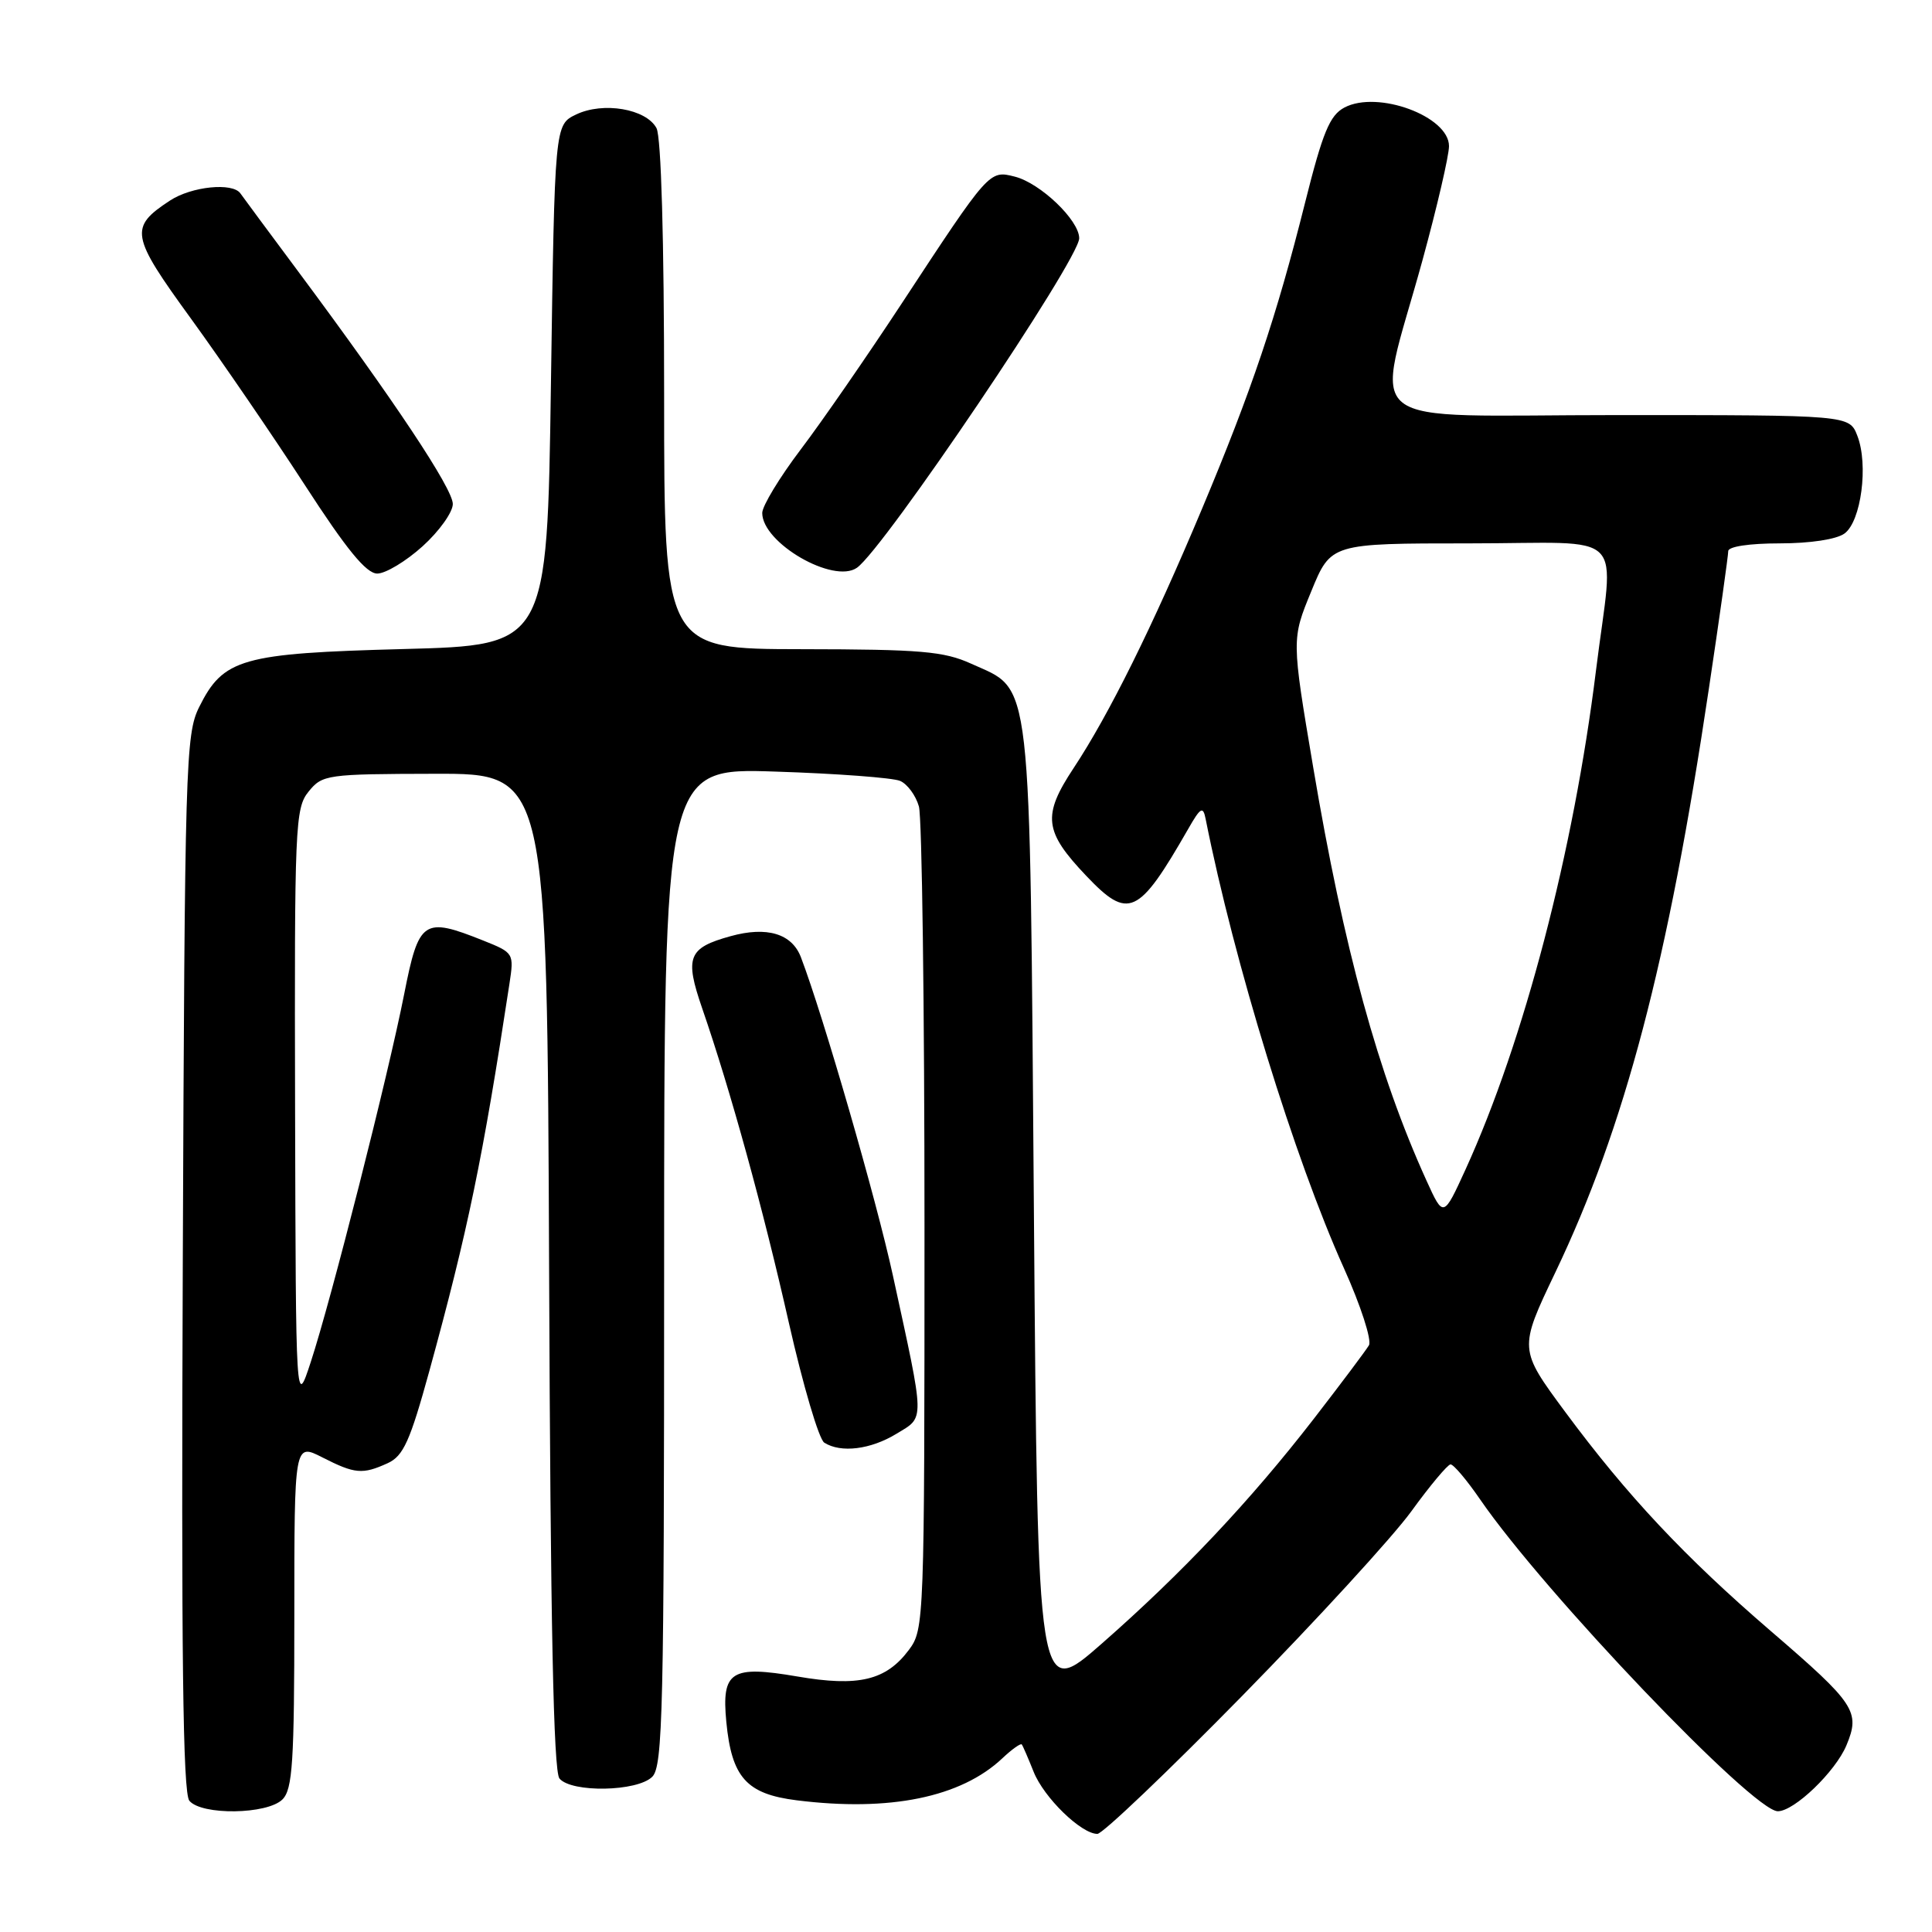 <?xml version="1.0" encoding="UTF-8" standalone="no"?>
<!DOCTYPE svg PUBLIC "-//W3C//DTD SVG 1.1//EN" "http://www.w3.org/Graphics/SVG/1.1/DTD/svg11.dtd" >
<svg xmlns="http://www.w3.org/2000/svg" xmlns:xlink="http://www.w3.org/1999/xlink" version="1.1" viewBox="0 0 256 256">
 <g >
 <path fill="currentColor"
d=" M 164.58 224.73 C 174.44 214.68 184.53 203.67 187.00 200.27 C 189.47 196.86 191.82 194.06 192.20 194.04 C 192.59 194.02 194.36 196.11 196.13 198.69 C 204.62 211.04 232.28 240.00 235.57 240.00 C 237.75 240.00 243.20 234.76 244.66 231.27 C 246.53 226.80 245.84 225.76 234.66 216.14 C 223.25 206.32 215.62 198.19 207.43 187.13 C 201.24 178.76 201.24 178.76 206.08 168.62 C 215.30 149.33 221.03 127.54 226.43 91.28 C 227.85 81.81 229.00 73.60 229.00 73.03 C 229.00 72.42 231.80 72.00 235.81 72.00 C 239.85 72.00 243.35 71.47 244.41 70.69 C 246.61 69.08 247.60 61.59 246.11 57.75 C 245.05 55.00 245.05 55.00 214.40 55.00 C 179.09 55.00 182.19 57.45 188.49 34.47 C 190.42 27.42 192.00 20.62 192.00 19.36 C 192.00 15.41 182.54 11.92 178.14 14.25 C 176.20 15.28 175.27 17.51 172.92 26.89 C 169.15 41.94 165.84 51.78 159.26 67.45 C 152.70 83.08 146.95 94.68 142.27 101.76 C 138.09 108.08 138.33 110.16 143.94 116.06 C 149.53 121.94 150.85 121.33 157.43 109.86 C 159.08 106.97 159.41 106.78 159.75 108.50 C 163.54 127.56 171.53 153.51 178.08 168.05 C 180.30 172.98 181.79 177.57 181.39 178.26 C 180.99 178.94 177.71 183.31 174.10 187.98 C 165.65 198.90 156.63 208.45 146.00 217.78 C 137.50 225.23 137.50 225.23 137.00 160.86 C 136.43 88.12 136.84 91.65 128.68 87.94 C 125.07 86.30 122.01 86.04 106.25 86.02 C 88.00 86.00 88.00 86.00 88.00 52.43 C 88.00 31.70 87.61 18.15 86.99 16.98 C 85.62 14.42 79.92 13.45 76.34 15.17 C 73.50 16.53 73.50 16.53 73.00 51.01 C 72.50 85.50 72.50 85.50 53.50 86.00 C 31.99 86.57 29.59 87.25 26.38 93.71 C 24.60 97.30 24.48 101.25 24.22 167.36 C 24.01 219.08 24.23 237.58 25.09 238.61 C 26.71 240.56 35.42 240.44 37.43 238.43 C 38.77 237.09 39.00 233.45 39.00 214.04 C 39.00 191.22 39.00 191.22 42.71 193.11 C 47.03 195.31 48.03 195.40 51.37 193.88 C 53.45 192.93 54.33 190.97 56.90 181.63 C 62.00 163.05 63.97 153.54 67.50 130.38 C 68.12 126.31 68.09 126.25 64.04 124.63 C 56.10 121.46 55.50 121.86 53.55 131.75 C 51.44 142.47 43.86 172.32 41.17 180.50 C 39.20 186.50 39.20 186.50 39.10 146.86 C 39.01 109.42 39.10 107.09 40.89 104.89 C 42.71 102.64 43.30 102.56 57.64 102.53 C 72.50 102.50 72.50 102.50 72.76 168.41 C 72.94 215.07 73.34 234.70 74.13 235.66 C 75.72 237.57 84.45 237.41 86.43 235.43 C 87.83 234.03 88.00 226.52 88.00 167.80 C 88.00 101.75 88.00 101.75 102.75 102.24 C 110.86 102.50 118.29 103.06 119.26 103.47 C 120.23 103.88 121.35 105.41 121.76 106.86 C 122.17 108.31 122.50 133.43 122.50 162.68 C 122.50 214.82 122.46 215.91 120.44 218.61 C 117.41 222.67 113.76 223.54 105.64 222.14 C 96.86 220.64 95.60 221.44 96.24 228.15 C 96.95 235.53 98.92 237.72 105.57 238.55 C 117.88 240.09 127.33 238.16 132.82 232.98 C 134.09 231.78 135.25 230.96 135.39 231.15 C 135.54 231.34 136.24 232.97 136.96 234.77 C 138.32 238.19 143.26 243.00 145.41 243.00 C 146.09 243.00 154.72 234.78 164.58 224.73 Z  M 118.79 189.98 C 122.57 187.68 122.60 188.70 118.31 169.00 C 116.14 159.02 109.10 134.64 106.13 126.85 C 104.94 123.71 101.62 122.71 96.80 124.05 C 91.18 125.60 90.70 126.82 93.04 133.60 C 96.79 144.46 101.12 160.18 104.54 175.33 C 106.41 183.58 108.51 190.71 109.22 191.16 C 111.42 192.56 115.37 192.07 118.79 189.98 Z  M 56.00 72.38 C 58.20 70.39 60.00 67.87 60.00 66.78 C 60.00 64.75 52.24 53.08 39.55 36.02 C 35.67 30.81 32.21 26.13 31.85 25.62 C 30.81 24.15 25.39 24.70 22.53 26.57 C 17.09 30.14 17.28 31.18 25.34 42.27 C 29.42 47.90 36.19 57.79 40.38 64.25 C 45.92 72.81 48.53 76.00 49.99 76.00 C 51.09 76.00 53.80 74.37 56.00 72.38 Z  M 113.55 75.23 C 117.14 72.71 143.00 34.38 143.00 31.57 C 143.00 29.18 137.84 24.25 134.45 23.40 C 131.08 22.55 131.10 22.52 119.51 40.17 C 114.93 47.14 108.90 55.87 106.09 59.57 C 103.29 63.27 101.00 67.05 101.00 67.97 C 101.00 71.95 110.44 77.41 113.55 75.23 Z  M 189.02 156.44 C 182.61 142.34 178.05 125.68 174.00 101.64 C 171.14 84.69 171.14 84.69 173.75 78.35 C 176.35 72.00 176.35 72.00 194.68 72.00 C 216.06 72.00 213.84 69.77 211.47 88.89 C 208.51 112.82 201.93 137.98 194.20 154.94 C 191.26 161.37 191.26 161.37 189.02 156.44 Z "/>
</g>
</svg>